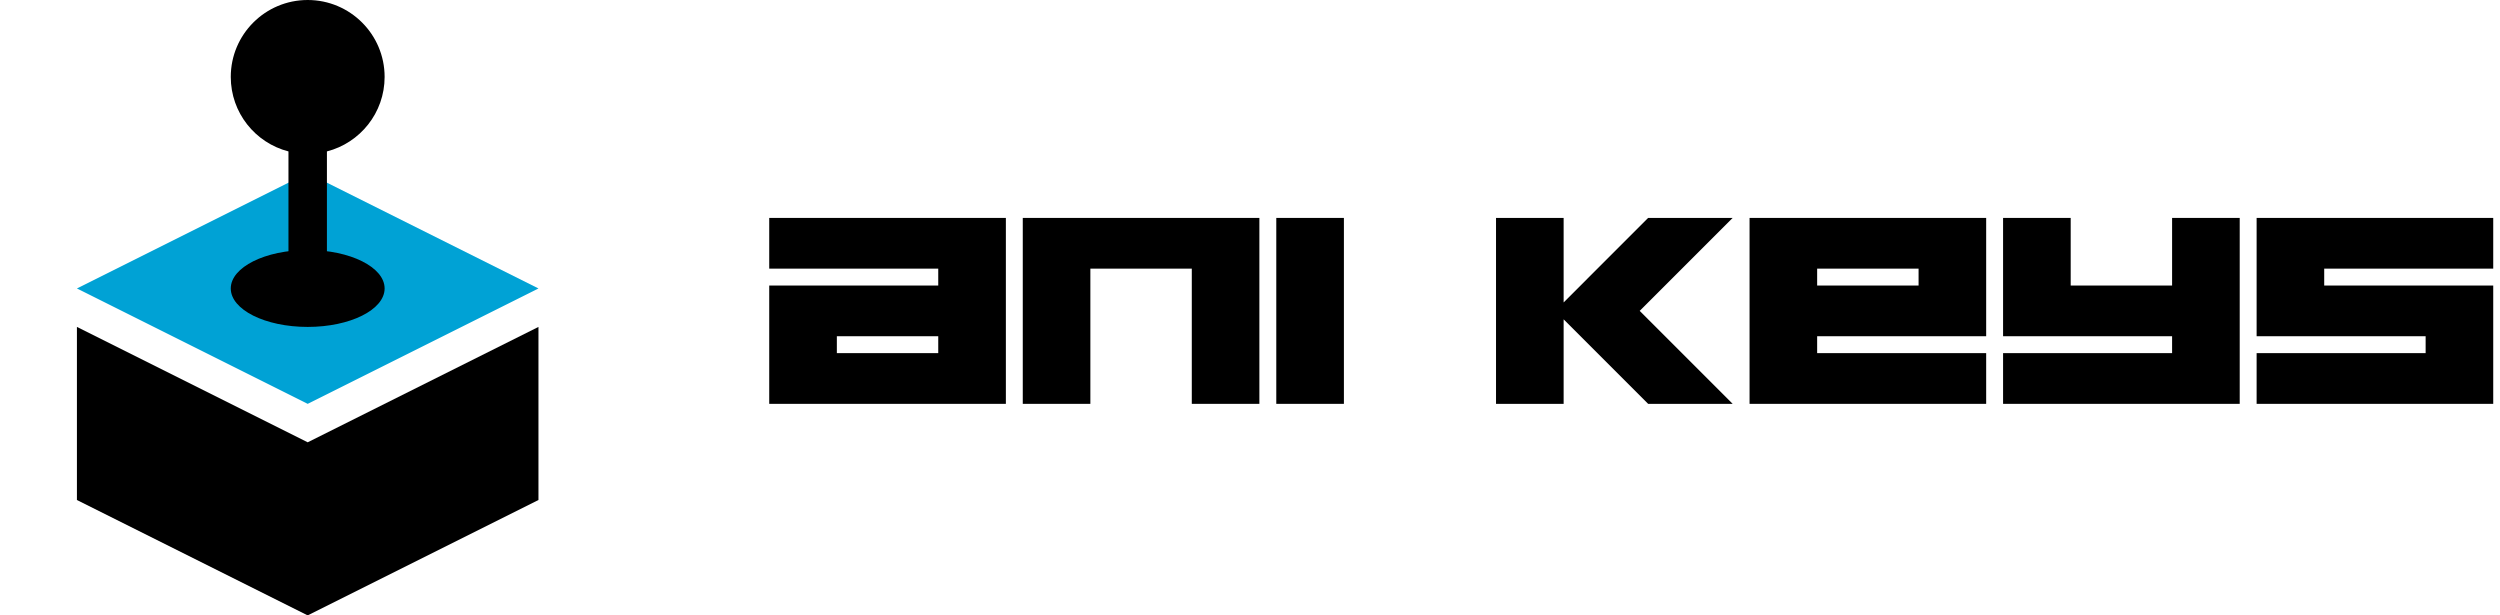<svg width="130" height="32" viewBox="0 0 130 32" fill="none" xmlns="http://www.w3.org/2000/svg">
<g clip-path="url(#clip0_158_60)">
<path d="M4 15L16 21L28 15L16 9L4 15Z" fill="#00A2D5"/>
<path d="M4 17V26L16 32L28 26V17L16 23L4 17Z" fill="black"/>
<ellipse cx="16" cy="15" rx="4" ry="2" fill="black"/>
<path fill-rule="evenodd" clip-rule="evenodd" d="M17 7.874C18.725 7.43 20 5.864 20 4C20 1.791 18.209 0 16 0C13.791 0 12 1.791 12 4C12 5.864 13.275 7.43 15 7.874V14C15 14.552 15.448 15 16 15C16.552 15 17 14.552 17 14V7.874Z" fill="black"/>
<path d="M43.516 18.363H48.789V17.484H43.516V18.363ZM52.305 21H40V14.848H48.789V13.969H40V11.332H52.305V21Z" fill="black"/>
<path d="M56.699 21H53.184V11.332H65.488V21H61.973V13.969H56.699V21Z" fill="black"/>
<path d="M69.883 11.332V21H66.367V11.332H69.883Z" fill="black"/>
<path d="M90.098 21H85.703L81.309 16.605V21H77.793V11.332H81.309V15.727L85.703 11.332H90.098L85.264 16.166L90.098 21Z" fill="black"/>
<path d="M99.766 13.969H94.492V14.848H99.766V13.969ZM90.977 11.332H103.281V17.484H94.492V18.363H103.281V21H90.977V11.332Z" fill="black"/>
<path d="M112.949 11.332H116.465V21H104.16V18.363H112.949V17.484H104.16V11.332H107.676V14.848H112.949V11.332Z" fill="black"/>
<path d="M117.344 11.332H129.648V13.969H120.859V14.848H129.648V21H117.344V18.363H126.133V17.484H117.344V11.332Z" fill="black"/>
</g>
<defs>
<clipPath id="clip0_158_60">
<rect width="130" height="32" fill="white"/>
</clipPath>
</defs>
</svg>

